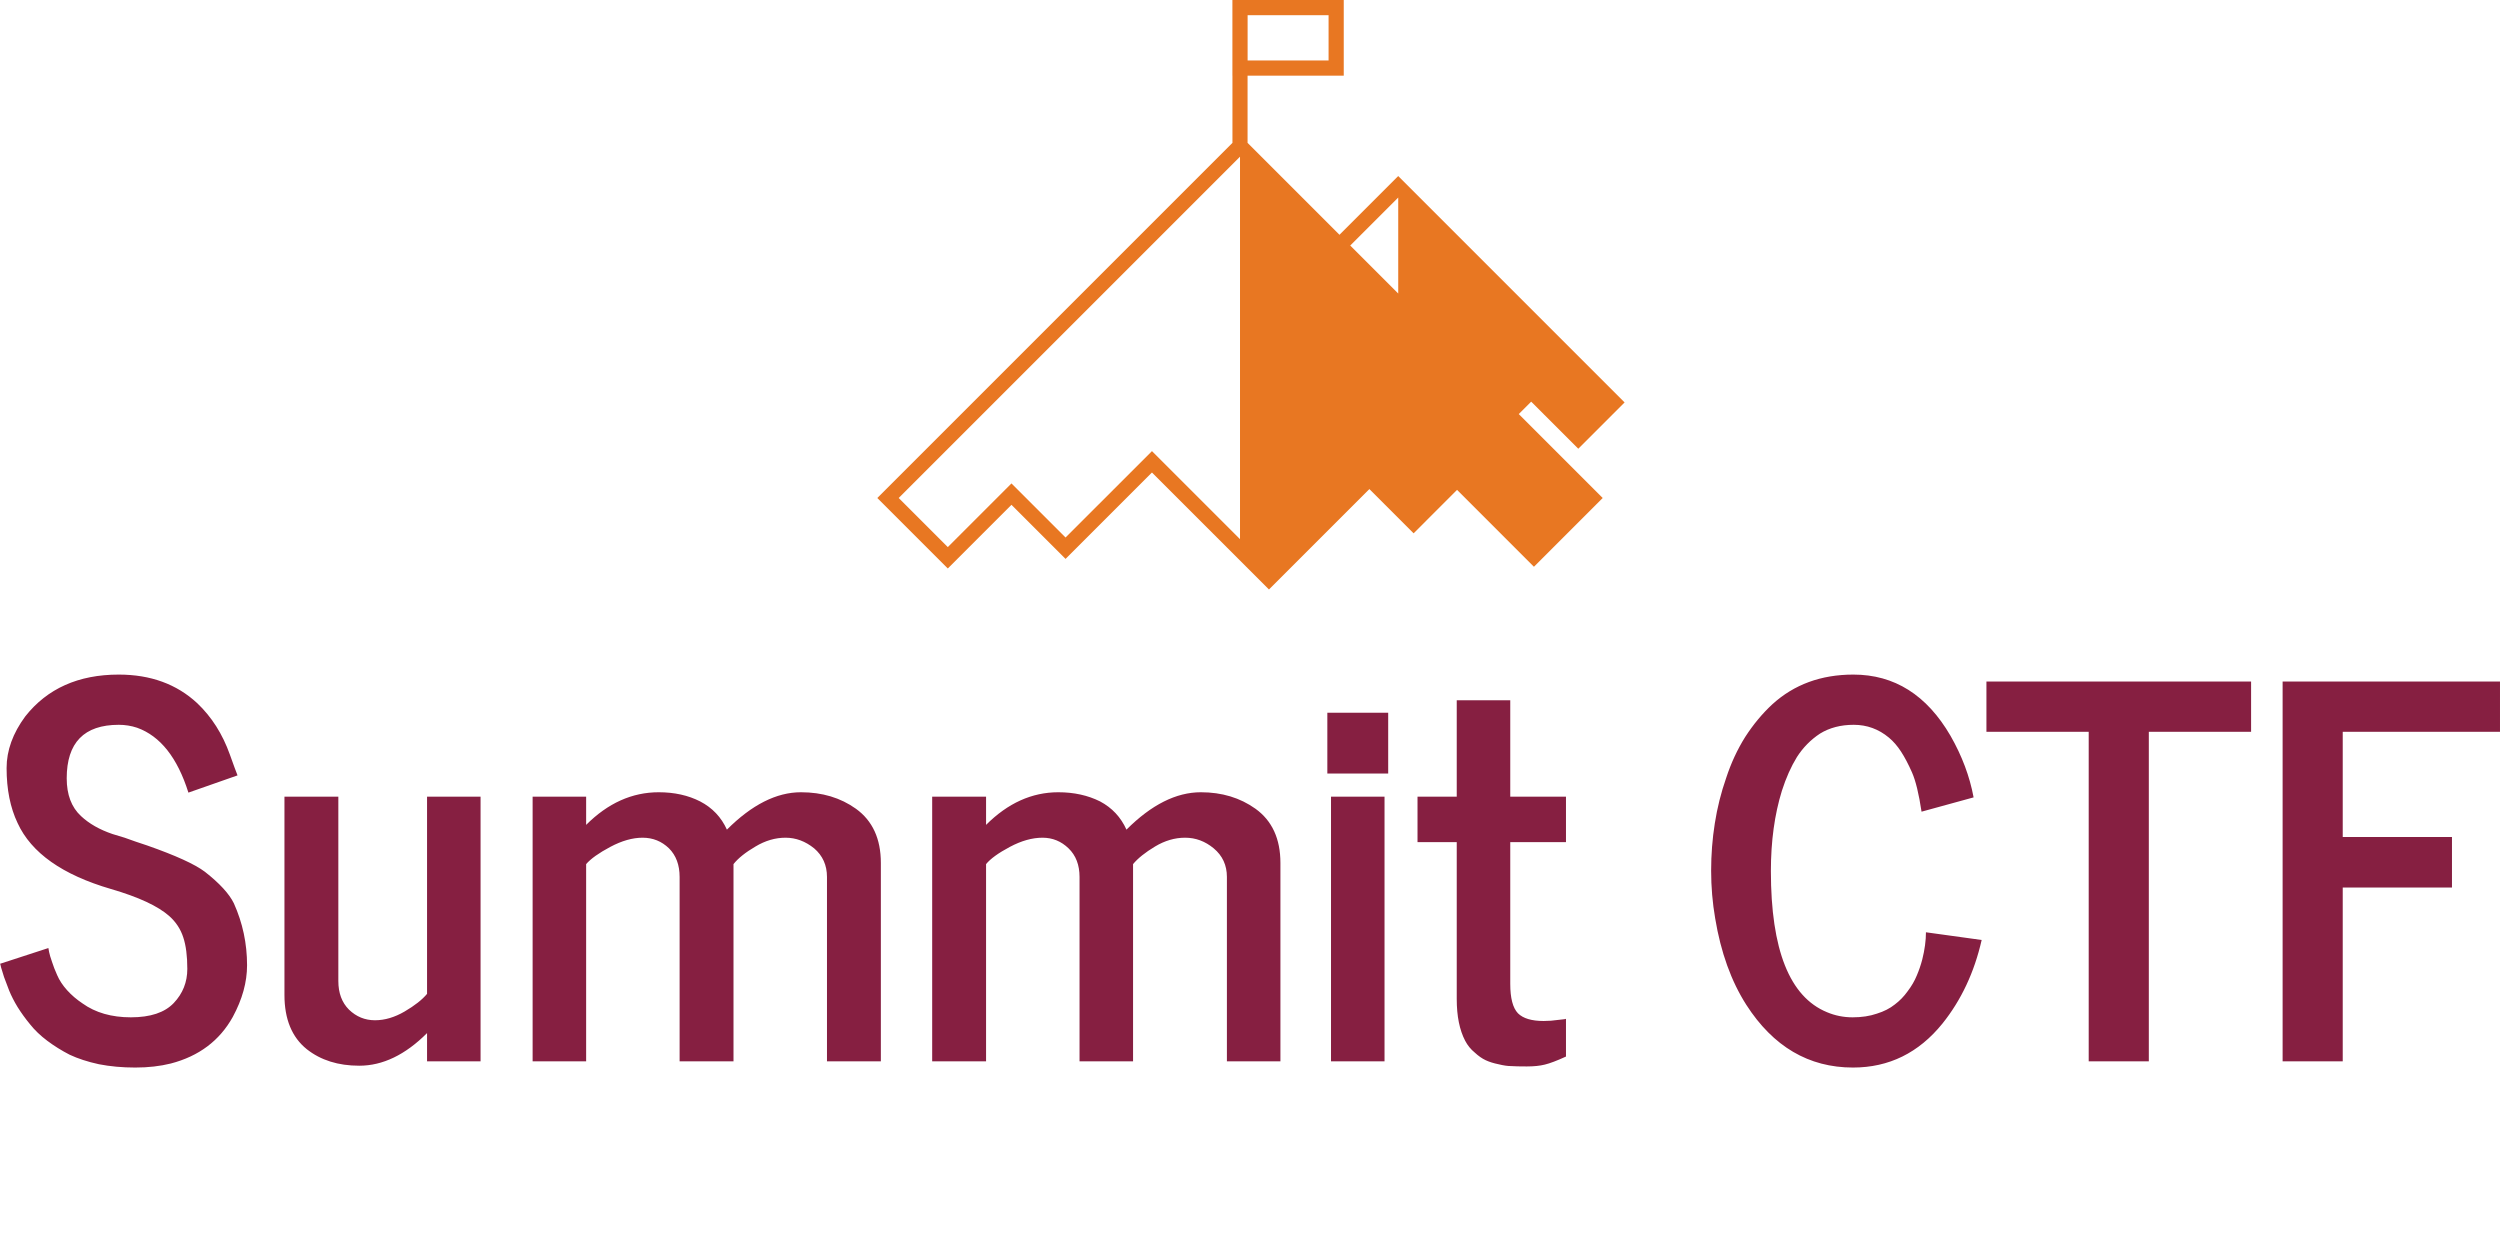 <svg data-v-423bf9ae="" xmlns="http://www.w3.org/2000/svg" viewBox="0 0 381.716 189" class="iconAboveSlogan"><!----><!----><!----><g data-v-423bf9ae="" id="117abc21-e28b-437a-8287-5f3c23b86861" fill="#861F41" transform="matrix(5.597,0,0,5.597,-0.896,63.541)"><path d="M0.16 14.94L0.16 14.94L1.48 14.51L1.48 14.51Q1.48 14.51 1.50 14.62L1.50 14.62L1.50 14.62Q1.52 14.72 1.58 14.89L1.58 14.89L1.58 14.89Q1.63 15.05 1.72 15.25L1.72 15.25L1.72 15.25Q1.81 15.46 1.99 15.66L1.99 15.66L1.99 15.66Q2.17 15.86 2.41 16.02L2.41 16.02L2.41 16.02Q2.94 16.40 3.73 16.40L3.73 16.40L3.73 16.40Q4.53 16.40 4.90 16.01L4.90 16.01L4.90 16.01Q5.27 15.62 5.27 15.08L5.27 15.08L5.27 15.08Q5.27 14.55 5.16 14.22L5.16 14.22L5.16 14.22Q5.05 13.88 4.78 13.64L4.78 13.64L4.78 13.64Q4.32 13.23 3.19 12.90L3.19 12.90L3.19 12.90Q1.20 12.32 0.64 11.10L0.64 11.10L0.64 11.10Q0.34 10.47 0.34 9.60L0.34 9.60L0.34 9.60Q0.34 8.88 0.85 8.19L0.85 8.19L0.85 8.19Q1.75 7.05 3.40 7.05L3.40 7.05L3.40 7.05Q4.70 7.05 5.54 7.83L5.54 7.83L5.54 7.83Q6.13 8.39 6.43 9.23L6.43 9.23L6.56 9.59L6.56 9.59Q6.62 9.75 6.64 9.80L6.64 9.80L5.30 10.27L5.30 10.27Q4.85 8.84 3.90 8.50L3.90 8.50L3.90 8.50Q3.66 8.42 3.40 8.42L3.40 8.42L3.40 8.42Q1.98 8.42 1.98 9.88L1.98 9.88L1.98 9.88Q1.98 10.55 2.37 10.91L2.37 10.91L2.37 10.91Q2.70 11.22 3.23 11.40L3.23 11.40L3.56 11.50L3.56 11.50Q3.84 11.60 3.87 11.61L3.87 11.61L4.17 11.71L4.17 11.71Q5.34 12.12 5.75 12.43L5.75 12.43L5.75 12.43Q6.35 12.90 6.54 13.29L6.54 13.29L6.54 13.29Q6.90 14.09 6.90 14.98L6.90 14.98L6.90 14.98Q6.90 15.67 6.51 16.39L6.51 16.39L6.51 16.39Q5.97 17.36 4.82 17.66L4.82 17.66L4.82 17.66Q4.38 17.77 3.85 17.77L3.85 17.77L3.85 17.77Q3.32 17.77 2.86 17.68L2.86 17.68L2.86 17.68Q2.40 17.58 2.06 17.42L2.06 17.42L2.06 17.42Q1.73 17.25 1.45 17.04L1.45 17.04L1.45 17.04Q1.17 16.83 0.98 16.59L0.98 16.59L0.98 16.59Q0.79 16.36 0.64 16.12L0.64 16.12L0.64 16.12Q0.50 15.89 0.41 15.67L0.41 15.67L0.41 15.67Q0.33 15.46 0.27 15.30L0.27 15.30L0.27 15.30Q0.22 15.13 0.19 15.04L0.19 15.04L0.19 15.04Q0.17 14.94 0.16 14.94ZM7.92 15.79L7.92 15.79L7.92 10.38L9.39 10.38L9.39 15.41L9.39 15.41Q9.39 15.90 9.68 16.19L9.68 16.19L9.68 16.19Q9.98 16.48 10.39 16.48L10.39 16.48L10.39 16.48Q10.79 16.48 11.20 16.24L11.20 16.24L11.20 16.24Q11.61 16.00 11.81 15.76L11.81 15.76L11.81 10.38L13.27 10.38L13.27 17.60L11.81 17.60L11.81 16.83L11.81 16.83Q10.92 17.72 9.96 17.72L9.96 17.72L9.96 17.72Q9.10 17.72 8.53 17.27L8.53 17.27L8.53 17.27Q7.92 16.78 7.92 15.79ZM16.15 10.38L16.15 11.15L16.15 11.15Q17.04 10.26 18.13 10.26L18.13 10.26L18.13 10.26Q18.77 10.26 19.26 10.51L19.26 10.51L19.26 10.51Q19.76 10.77 19.99 11.28L19.99 11.28L19.99 11.28Q21.01 10.26 22.01 10.26L22.01 10.26L22.01 10.26Q22.88 10.26 23.51 10.71L23.51 10.71L23.51 10.71Q24.19 11.20 24.19 12.19L24.19 12.19L24.19 17.60L22.72 17.60L22.72 12.57L22.72 12.57Q22.72 12.09 22.37 11.79L22.37 11.79L22.37 11.79Q22.01 11.50 21.59 11.50L21.59 11.50L21.59 11.50Q21.17 11.50 20.77 11.74L20.77 11.74L20.77 11.74Q20.36 11.98 20.17 12.22L20.17 12.22L20.17 17.60L18.70 17.60L18.70 12.57L18.70 12.57Q18.70 12.08 18.41 11.79L18.41 11.79L18.41 11.79Q18.11 11.50 17.69 11.50L17.69 11.50L17.69 11.50Q17.28 11.50 16.81 11.75L16.81 11.75L16.81 11.75Q16.34 12.00 16.15 12.22L16.15 12.22L16.15 17.60L14.69 17.60L14.69 10.38L16.15 10.38ZM27.06 10.38L27.06 11.15L27.06 11.15Q27.95 10.26 29.03 10.26L29.03 10.26L29.03 10.26Q29.67 10.26 30.17 10.51L30.17 10.51L30.17 10.51Q30.66 10.77 30.89 11.28L30.89 11.28L30.89 11.28Q31.91 10.26 32.92 10.26L32.92 10.26L32.92 10.26Q33.78 10.26 34.41 10.71L34.41 10.71L34.41 10.71Q35.09 11.20 35.09 12.19L35.09 12.19L35.09 17.60L33.63 17.60L33.63 12.57L33.63 12.57Q33.63 12.09 33.27 11.79L33.27 11.79L33.27 11.79Q32.92 11.50 32.49 11.50L32.49 11.50L32.49 11.50Q32.07 11.50 31.67 11.74L31.67 11.74L31.67 11.74Q31.27 11.98 31.07 12.22L31.07 12.22L31.07 17.60L29.61 17.60L29.61 12.57L29.61 12.57Q29.61 12.08 29.31 11.79L29.31 11.79L29.31 11.79Q29.01 11.50 28.60 11.50L28.60 11.50L28.60 11.50Q28.18 11.50 27.71 11.75L27.71 11.75L27.71 11.75Q27.24 12.00 27.06 12.22L27.06 12.22L27.06 17.60L25.59 17.60L25.59 10.38L27.06 10.38ZM37.93 17.60L36.47 17.60L36.47 10.38L37.93 10.38L37.93 17.60ZM38.03 9.75L36.37 9.75L36.37 8.09L38.03 8.09L38.03 9.75ZM39.90 11.62L38.83 11.62L38.83 10.38L39.90 10.38L39.90 7.75L41.36 7.75L41.36 10.38L42.88 10.38L42.88 11.62L41.36 11.62L41.36 15.49L41.36 15.49Q41.36 16.07 41.57 16.29L41.57 16.29L41.57 16.29Q41.78 16.50 42.27 16.50L42.27 16.50L42.27 16.50Q42.47 16.50 42.67 16.47L42.67 16.47L42.67 16.47Q42.88 16.45 42.88 16.44L42.88 16.44L42.88 17.47L42.88 17.47Q42.51 17.64 42.30 17.69L42.30 17.69L42.30 17.69Q42.10 17.74 41.81 17.74L41.81 17.74L41.81 17.74Q41.52 17.74 41.38 17.73L41.38 17.73L41.38 17.73Q41.24 17.73 41.04 17.68L41.04 17.68L41.04 17.68Q40.84 17.64 40.69 17.57L40.69 17.57L40.69 17.57Q40.54 17.50 40.39 17.36L40.39 17.36L40.39 17.36Q40.23 17.23 40.13 17.04L40.13 17.04L40.13 17.04Q39.90 16.60 39.90 15.90L39.90 15.90L39.90 11.62ZM46.95 13.70L46.95 13.70L46.95 13.70Q46.84 13.06 46.84 12.40L46.84 12.40L46.84 12.40Q46.84 11.74 46.94 11.11L46.94 11.11L46.94 11.11Q47.04 10.47 47.25 9.87L47.25 9.87L47.25 9.87Q47.45 9.26 47.77 8.75L47.77 8.75L47.77 8.75Q48.10 8.24 48.51 7.86L48.51 7.86L48.51 7.86Q49.40 7.05 50.72 7.05L50.72 7.05L50.72 7.05Q52.40 7.05 53.37 8.72L53.37 8.72L53.37 8.72Q53.84 9.54 54.00 10.40L54.00 10.40L54.00 10.40L52.58 10.79L52.58 10.79Q52.47 10.06 52.32 9.72L52.32 9.72L52.32 9.72Q52.17 9.38 52.02 9.15L52.02 9.15L52.02 9.15Q51.87 8.92 51.69 8.77L51.69 8.77L51.69 8.77Q51.27 8.42 50.73 8.42L50.73 8.42L50.73 8.42Q50.20 8.42 49.81 8.66L49.81 8.66L49.81 8.66Q49.43 8.91 49.18 9.30L49.18 9.30L49.18 9.30Q48.94 9.69 48.77 10.22L48.77 10.22L48.77 10.22Q48.47 11.19 48.47 12.41L48.47 12.41L48.47 12.41Q48.47 15.63 50.00 16.26L50.00 16.26L50.00 16.26Q50.33 16.40 50.70 16.40L50.70 16.40L50.70 16.40Q51.07 16.40 51.36 16.30L51.36 16.30L51.36 16.30Q51.65 16.21 51.85 16.05L51.85 16.05L51.85 16.05Q52.05 15.90 52.20 15.69L52.20 15.69L52.20 15.69Q52.36 15.48 52.45 15.26L52.45 15.26L52.45 15.26Q52.54 15.05 52.60 14.82L52.60 14.82L52.60 14.82Q52.70 14.42 52.70 14.08L52.70 14.08L54.22 14.29L54.22 14.29Q53.92 15.61 53.15 16.57L53.15 16.57L53.15 16.57Q52.18 17.77 50.71 17.77L50.71 17.77L50.71 17.77Q48.90 17.77 47.80 16.06L47.80 16.06L47.80 16.06Q47.18 15.09 46.95 13.70ZM57.14 8.61L54.35 8.61L54.35 7.24L61.57 7.24L61.57 8.61L58.78 8.61L58.78 17.60L57.14 17.60L57.14 8.61ZM64.07 17.60L62.43 17.60L62.43 7.24L68.36 7.24L68.36 8.61L64.07 8.61L64.07 11.48L67.05 11.48L67.05 12.86L64.07 12.86L64.07 17.60Z"></path></g><!----><g data-v-423bf9ae="" id="211741e0-e9dd-41ca-9b4c-1afa7450ceb3" transform="matrix(1.141,0,0,1.141,133.954,-9.505711204838008e-7)" stroke="none" fill="#E87722"><path d="M87.499 53.748l6.302 6.301L100 53.851 69.706 23.558l-7.86 7.86-12.299-12.3v-8.994h12.871V0H47.517v10.125h.006v8.994L0 66.641l9.432 9.432 8.519-8.52 7.239 7.238 11.562-11.562 15.656 15.655 13.438-13.437 5.92 5.921 5.814-5.815 10.287 10.29 9.201-9.202-11.231-11.232 1.662-1.661zM69.706 26.435l.002.002V39.28l-6.424-6.423 6.422-6.422zM49.552 2.034h10.835V8.09H49.552V2.034zM25.19 71.928l-7.239-7.237-8.519 8.52-6.571-6.57 45.674-45.673V72.15L36.753 60.367 25.19 71.928z"></path></g><!----><g data-v-423bf9ae="" id="608970d2-849f-4015-99c8-46e5fe2a985c" fill="#75787b" transform="matrix(1.284,0,0,1.284,47.658,198.058)"><path d="M10.43 4.44C10.61 4.42 10.71 4.34 10.71 4.19L10.71 3.92L9.53 3.92L8.81 3.92L7.63 3.92L7.63 4.19C7.63 4.34 7.73 4.42 7.91 4.44L8.04 4.44C8.11 4.44 8.22 4.45 8.36 4.45C8.50 4.45 8.64 4.47 8.81 4.47L8.81 8.53L2.60 8.53L2.60 4.47C2.77 4.47 2.93 4.45 3.07 4.45C3.21 4.45 3.30 4.44 3.37 4.44L3.51 4.44C3.70 4.42 3.78 4.34 3.78 4.19L3.78 3.92L2.60 3.92L1.89 3.92L0.70 3.92L0.70 4.19C0.70 4.34 0.80 4.42 0.98 4.44L1.12 4.44C1.19 4.44 1.29 4.45 1.43 4.45C1.57 4.45 1.72 4.47 1.89 4.47L1.89 13.26C1.72 13.26 1.57 13.27 1.43 13.27C1.29 13.27 1.19 13.29 1.12 13.29L0.98 13.29C0.80 13.30 0.70 13.38 0.70 13.54L0.70 13.82L1.89 13.82L2.60 13.82L3.78 13.82L3.78 13.54C3.78 13.38 3.70 13.30 3.51 13.29L3.37 13.29C3.30 13.29 3.21 13.27 3.07 13.27C2.93 13.27 2.77 13.26 2.60 13.26L2.60 9.07L8.81 9.07L8.81 13.26C8.64 13.26 8.50 13.27 8.36 13.27C8.22 13.27 8.11 13.29 8.04 13.29L7.91 13.29C7.73 13.30 7.63 13.38 7.63 13.54L7.63 13.82L8.81 13.82L9.53 13.82L10.71 13.82L10.71 13.54C10.71 13.38 10.61 13.30 10.43 13.29L10.30 13.29C10.23 13.29 10.12 13.27 9.98 13.27C9.84 13.27 9.70 13.26 9.53 13.26L9.53 4.47C9.70 4.47 9.84 4.45 9.98 4.45C10.12 4.45 10.23 4.44 10.30 4.44ZM28.35 13.22L27.89 13.17L24.11 3.91L23.39 3.91L19.60 13.17L19.15 13.22C18.97 13.23 18.89 13.33 18.89 13.50L18.89 13.82L19.33 13.82L19.63 13.82L19.88 13.82L19.98 13.82L21.29 13.82L21.29 13.50C21.29 13.31 21.18 13.23 20.97 13.22C20.96 13.22 20.93 13.20 20.89 13.20C20.85 13.20 20.79 13.19 20.69 13.19C20.59 13.19 20.47 13.19 20.33 13.17L21.31 10.75L21.38 10.57L26.11 10.57L26.18 10.75L27.16 13.17C27.02 13.19 26.91 13.19 26.81 13.19C26.71 13.19 26.64 13.20 26.60 13.20C26.56 13.20 26.53 13.22 26.52 13.22C26.31 13.23 26.19 13.31 26.19 13.50L26.19 13.82L27.51 13.82L27.61 13.82L27.87 13.82L28.15 13.82L28.62 13.82L28.62 13.50C28.62 13.33 28.53 13.23 28.35 13.22ZM23.55 5.22C23.58 5.14 23.62 5.04 23.65 4.94C23.67 4.84 23.72 4.75 23.74 4.63C23.77 4.75 23.81 4.84 23.84 4.94C23.87 5.04 23.91 5.12 23.94 5.21L25.90 10.04L21.60 10.04ZM43.99 12.21C43.96 12.18 43.92 12.15 43.88 12.15C43.85 12.15 43.83 12.15 43.81 12.17C43.79 12.18 43.76 12.21 43.74 12.22C43.54 12.40 43.33 12.56 43.13 12.70C42.94 12.84 42.73 12.94 42.49 13.03C42.25 13.13 42 13.20 41.72 13.24C41.44 13.29 41.13 13.31 40.78 13.31C40.22 13.31 39.68 13.22 39.20 13.01C38.71 12.81 38.30 12.52 37.95 12.14C37.60 11.76 37.31 11.28 37.11 10.74C36.92 10.19 36.82 9.56 36.82 8.86C36.82 8.18 36.92 7.56 37.11 7.01C37.32 6.47 37.60 6.01 37.97 5.61C38.33 5.24 38.77 4.94 39.27 4.73C39.77 4.52 40.32 4.42 40.92 4.42C41.82 4.42 42.64 4.56 43.37 4.89C43.41 5.78 43.46 6.30 43.46 6.41C43.47 6.64 43.55 6.75 43.75 6.75L44.09 6.75L44.09 4.51C42.91 4.03 41.85 3.81 40.92 3.81C40.21 3.81 39.56 3.92 38.96 4.17C38.37 4.42 37.84 4.76 37.42 5.21C36.99 5.66 36.67 6.19 36.43 6.80C36.19 7.42 36.08 8.11 36.08 8.86C36.08 9.63 36.20 10.32 36.43 10.95C36.65 11.58 36.97 12.10 37.38 12.54C37.79 12.99 38.28 13.33 38.85 13.57C39.42 13.80 40.04 13.93 40.73 13.93C41.13 13.93 41.51 13.90 41.86 13.83C42.20 13.76 42.52 13.66 42.81 13.54C43.09 13.41 43.36 13.26 43.60 13.09C43.83 12.91 44.06 12.73 44.27 12.50ZM60.77 13.29L60.69 13.29L60.51 13.29C60.42 13.29 60.33 13.27 60.23 13.27L56.20 9.06C56.11 8.96 56.04 8.89 55.96 8.83C55.87 8.78 55.79 8.74 55.69 8.71C55.78 8.68 55.85 8.64 55.92 8.58C55.99 8.53 56.07 8.46 56.15 8.36L59.95 4.45L60.21 4.45C60.30 4.45 60.35 4.44 60.40 4.44L60.48 4.44C60.66 4.42 60.76 4.34 60.76 4.19L60.76 3.91L59.78 3.91L59.65 3.91L57.85 3.91L57.85 4.19C57.85 4.34 57.95 4.42 58.13 4.44L58.30 4.44C58.39 4.44 58.52 4.45 58.69 4.45L59.14 4.45L55.47 8.22C55.41 8.27 55.36 8.33 55.31 8.36C55.27 8.39 55.22 8.40 55.16 8.43C55.10 8.44 55.06 8.47 54.99 8.47C54.92 8.48 54.84 8.48 54.75 8.48L54.17 8.48L54.17 4.45C54.33 4.45 54.49 4.44 54.63 4.44C54.77 4.44 54.87 4.42 54.94 4.42L55.08 4.42C55.26 4.41 55.34 4.33 55.34 4.17L55.34 3.91L54.17 3.91L53.45 3.91L52.28 3.91L52.28 4.17C52.28 4.33 52.37 4.41 52.56 4.42L52.68 4.42C52.75 4.42 52.86 4.44 53.00 4.44C53.14 4.44 53.28 4.45 53.45 4.45L53.45 13.26C53.28 13.26 53.14 13.27 53.00 13.27C52.86 13.27 52.75 13.29 52.68 13.29L52.56 13.29C52.37 13.30 52.28 13.38 52.28 13.54L52.28 13.82L53.45 13.82L54.17 13.82L55.34 13.82L55.34 13.54C55.34 13.38 55.26 13.30 55.08 13.29L54.94 13.29C54.87 13.29 54.77 13.27 54.63 13.27C54.49 13.27 54.33 13.26 54.17 13.26L54.17 9.04L54.81 9.04C54.92 9.04 55.02 9.04 55.09 9.06C55.16 9.07 55.22 9.09 55.27 9.11C55.33 9.14 55.38 9.17 55.43 9.21C55.47 9.25 55.51 9.28 55.57 9.34L59.42 13.27C59.28 13.27 59.11 13.29 58.94 13.29L58.53 13.29L58.35 13.29C58.17 13.30 58.07 13.38 58.07 13.54L58.07 13.82L59.95 13.82L60.00 13.82L60.17 13.82L60.76 13.82L61.05 13.82L61.05 13.54C61.05 13.38 60.96 13.30 60.77 13.29ZM87.22 3.92L87.02 3.92L79.73 3.92L79.52 3.92L79.42 3.92L79.42 5.96L79.77 5.96C79.97 5.96 80.05 5.85 80.07 5.63C80.07 5.53 80.09 5.17 80.12 4.52L83.02 4.52L83.02 13.26C82.85 13.26 82.71 13.27 82.57 13.27C82.43 13.27 82.32 13.29 82.25 13.29L82.12 13.29C81.94 13.30 81.84 13.38 81.84 13.54L81.84 13.82L83.02 13.82L83.73 13.82L84.92 13.82L84.92 13.54C84.92 13.38 84.83 13.30 84.64 13.29L84.50 13.29C84.43 13.29 84.34 13.27 84.20 13.27C84.06 13.27 83.90 13.26 83.73 13.26L83.73 4.52L86.62 4.52C86.66 5.24 86.67 5.60 86.67 5.63C86.69 5.85 86.79 5.96 86.98 5.96L87.32 5.96L87.32 3.92ZM104.61 8.86C104.61 8.11 104.48 7.41 104.26 6.79C104.03 6.17 103.71 5.64 103.29 5.19C102.87 4.75 102.38 4.40 101.81 4.16C101.23 3.92 100.58 3.79 99.88 3.79C99.18 3.79 98.55 3.92 97.97 4.16C97.40 4.40 96.89 4.75 96.47 5.19C96.05 5.64 95.73 6.17 95.51 6.79C95.28 7.41 95.16 8.11 95.16 8.86C95.16 9.63 95.28 10.33 95.51 10.95C95.73 11.56 96.05 12.10 96.47 12.54C96.89 12.99 97.40 13.33 97.97 13.57C98.55 13.80 99.18 13.93 99.88 13.93C100.58 13.93 101.23 13.80 101.81 13.57C102.38 13.33 102.87 12.99 103.29 12.54C103.71 12.10 104.03 11.56 104.26 10.95C104.48 10.33 104.61 9.63 104.61 8.86ZM103.85 8.86C103.85 9.56 103.77 10.18 103.57 10.72C103.38 11.27 103.11 11.75 102.76 12.12C102.41 12.50 101.99 12.81 101.50 13.01C101.01 13.20 100.48 13.30 99.88 13.30C99.29 13.30 98.76 13.20 98.27 13.01C97.78 12.81 97.36 12.50 97.01 12.12C96.66 11.75 96.38 11.27 96.18 10.72C95.98 10.18 95.90 9.56 95.90 8.86C95.90 8.18 95.98 7.55 96.18 7.00C96.38 6.45 96.66 5.98 97.01 5.60C97.36 5.22 97.78 4.91 98.27 4.72C98.76 4.52 99.29 4.41 99.88 4.41C100.48 4.41 101.01 4.52 101.50 4.72C101.99 4.91 102.41 5.22 102.76 5.60C103.11 5.98 103.38 6.45 103.57 7.00C103.77 7.55 103.85 8.18 103.85 8.86ZM130.77 3.92L130.58 3.92L123.28 3.92L123.07 3.92L122.98 3.92L122.98 5.96L123.33 5.96C123.52 5.96 123.61 5.85 123.62 5.63C123.62 5.53 123.65 5.17 123.68 4.52L126.57 4.52L126.57 13.26C126.41 13.26 126.27 13.27 126.13 13.27C125.99 13.27 125.87 13.29 125.80 13.29L125.68 13.29C125.50 13.30 125.40 13.38 125.40 13.54L125.40 13.82L126.57 13.82L127.29 13.82L128.48 13.82L128.48 13.54C128.48 13.38 128.38 13.30 128.20 13.29L128.06 13.29C127.99 13.29 127.89 13.27 127.75 13.27C127.61 13.27 127.46 13.26 127.29 13.26L127.29 4.52L130.17 4.52C130.21 5.24 130.23 5.60 130.23 5.63C130.24 5.85 130.34 5.96 130.54 5.96L130.87 5.96L130.87 3.92ZM148.71 4.44C148.89 4.42 148.99 4.34 148.99 4.19L148.99 3.92L147.81 3.92L147.08 3.92L145.91 3.92L145.91 4.19C145.91 4.34 146.01 4.42 146.19 4.44L146.31 4.44C146.38 4.44 146.50 4.45 146.64 4.45C146.78 4.45 146.92 4.47 147.08 4.47L147.08 8.53L140.88 8.53L140.88 4.47C141.05 4.47 141.20 4.45 141.34 4.45C141.48 4.45 141.58 4.44 141.65 4.44L141.79 4.44C141.97 4.42 142.06 4.34 142.06 4.19L142.06 3.92L140.88 3.92L140.17 3.92L138.98 3.92L138.98 4.19C138.98 4.34 139.08 4.42 139.26 4.44L139.40 4.44C139.47 4.44 139.57 4.45 139.71 4.45C139.85 4.45 140 4.47 140.17 4.47L140.17 13.26C140 13.26 139.85 13.27 139.71 13.27C139.57 13.27 139.47 13.29 139.40 13.29L139.26 13.29C139.08 13.30 138.98 13.38 138.98 13.54L138.98 13.82L140.17 13.82L140.88 13.82L142.06 13.82L142.06 13.54C142.06 13.38 141.97 13.30 141.79 13.29L141.65 13.29C141.58 13.29 141.48 13.27 141.34 13.27C141.20 13.27 141.05 13.26 140.88 13.26L140.88 9.07L147.08 9.07L147.08 13.26C146.92 13.26 146.78 13.27 146.64 13.27C146.50 13.27 146.38 13.29 146.31 13.29L146.19 13.29C146.01 13.30 145.91 13.38 145.91 13.54L145.91 13.82L147.08 13.82L147.81 13.82L148.99 13.82L148.99 13.54C148.99 13.38 148.89 13.30 148.71 13.29L148.58 13.29C148.51 13.29 148.40 13.27 148.26 13.27C148.12 13.27 147.98 13.26 147.81 13.26L147.81 4.47C147.98 4.47 148.12 4.45 148.26 4.45C148.40 4.45 148.51 4.44 148.58 4.44ZM158.52 3.92L157.33 3.92L157.33 4.19C157.33 4.34 157.43 4.42 157.61 4.44L157.75 4.44C157.82 4.44 157.92 4.45 158.06 4.45C158.20 4.45 158.35 4.47 158.52 4.47L158.52 13.26C158.35 13.26 158.20 13.27 158.06 13.27C157.92 13.27 157.82 13.29 157.75 13.29L157.61 13.29C157.43 13.30 157.35 13.38 157.35 13.54L157.35 13.82L158.52 13.82L164.46 13.82L164.46 13.22L164.46 11.76L164.11 11.76C163.91 11.76 163.83 11.89 163.81 12.11C163.81 12.14 163.80 12.19 163.80 12.29C163.80 12.39 163.80 12.53 163.79 12.74C163.77 12.95 163.76 13.09 163.76 13.22L159.24 13.22L159.24 9.09L163.18 9.09L163.18 8.51L159.24 8.51L159.24 4.51L163.76 4.51C163.79 5.12 163.81 5.50 163.81 5.63C163.83 5.85 163.91 5.96 164.11 5.96L164.46 5.96L164.46 4.51L164.46 3.92ZM190.93 3.92L190.74 3.92L183.44 3.92L183.23 3.92L183.13 3.92L183.13 5.96L183.48 5.96C183.68 5.96 183.76 5.85 183.78 5.63C183.78 5.53 183.81 5.17 183.83 4.52L186.73 4.52L186.73 13.26C186.56 13.26 186.42 13.27 186.28 13.27C186.14 13.27 186.03 13.29 185.96 13.29L185.84 13.29C185.65 13.30 185.56 13.38 185.56 13.54L185.56 13.82L186.73 13.82L187.45 13.82L188.64 13.82L188.64 13.54C188.64 13.38 188.54 13.30 188.36 13.29L188.22 13.29C188.15 13.29 188.05 13.27 187.91 13.27C187.77 13.27 187.61 13.26 187.45 13.26L187.45 4.52L190.33 4.52C190.37 5.24 190.39 5.60 190.39 5.63C190.40 5.85 190.50 5.96 190.69 5.96L191.03 5.96L191.03 3.92ZM208.32 8.86C208.32 8.11 208.19 7.41 207.97 6.79C207.75 6.17 207.42 5.64 207.00 5.19C206.58 4.75 206.09 4.40 205.52 4.16C204.95 3.92 204.29 3.79 203.59 3.79C202.89 3.79 202.26 3.92 201.68 4.16C201.11 4.40 200.61 4.75 200.19 5.19C199.77 5.64 199.44 6.17 199.22 6.79C199.00 7.41 198.87 8.11 198.87 8.86C198.87 9.63 199.00 10.33 199.22 10.95C199.44 11.56 199.77 12.10 200.19 12.54C200.61 12.99 201.11 13.33 201.68 13.57C202.26 13.80 202.89 13.93 203.59 13.93C204.29 13.93 204.95 13.80 205.52 13.57C206.09 13.33 206.58 12.99 207.00 12.54C207.42 12.10 207.75 11.56 207.97 10.95C208.19 10.33 208.32 9.63 208.32 8.86ZM207.56 8.86C207.56 9.56 207.48 10.18 207.28 10.72C207.09 11.27 206.82 11.75 206.47 12.12C206.12 12.50 205.70 12.81 205.21 13.01C204.72 13.20 204.19 13.30 203.59 13.30C203 13.30 202.47 13.20 201.98 13.01C201.49 12.81 201.07 12.50 200.72 12.12C200.37 11.75 200.09 11.27 199.89 10.72C199.70 10.18 199.61 9.56 199.61 8.86C199.61 8.18 199.70 7.55 199.89 7.00C200.09 6.45 200.37 5.98 200.72 5.60C201.07 5.22 201.49 4.91 201.98 4.72C202.47 4.52 203 4.41 203.59 4.41C204.19 4.41 204.72 4.52 205.21 4.72C205.70 4.91 206.12 5.22 206.47 5.60C206.82 5.98 207.09 6.45 207.28 7.00C207.48 7.55 207.56 8.18 207.56 8.86ZM222.82 4.68C222.24 4.17 221.35 3.92 220.19 3.92L217.78 3.92L216.59 3.92L216.59 4.19C216.59 4.34 216.69 4.42 216.87 4.44L217.01 4.44C217.08 4.44 217.18 4.45 217.32 4.45C217.46 4.45 217.62 4.47 217.78 4.47L217.78 13.26C217.62 13.26 217.46 13.27 217.32 13.27C217.18 13.27 217.08 13.29 217.01 13.29L216.87 13.29C216.69 13.30 216.59 13.38 216.59 13.54L216.59 13.82L217.78 13.82L218.50 13.82L219.67 13.82L219.67 13.54C219.67 13.38 219.58 13.30 219.39 13.29L219.27 13.29C219.20 13.29 219.09 13.27 218.95 13.27C218.81 13.27 218.67 13.26 218.50 13.26L218.50 9.83L220.19 9.83C220.74 9.83 221.23 9.74 221.66 9.60C222.10 9.45 222.46 9.25 222.77 8.99C223.08 8.72 223.31 8.41 223.47 8.05C223.64 7.69 223.71 7.29 223.71 6.86C223.71 5.92 223.41 5.18 222.82 4.68ZM222.80 7.81C222.67 8.11 222.49 8.36 222.25 8.57C222.01 8.78 221.72 8.95 221.37 9.07C221.02 9.20 220.63 9.25 220.19 9.25L218.50 9.25L218.50 4.48L220.19 4.48C221.12 4.48 221.82 4.69 222.29 5.10C222.75 5.50 222.99 6.09 222.99 6.85C222.99 7.20 222.92 7.52 222.80 7.81Z"></path></g></svg>